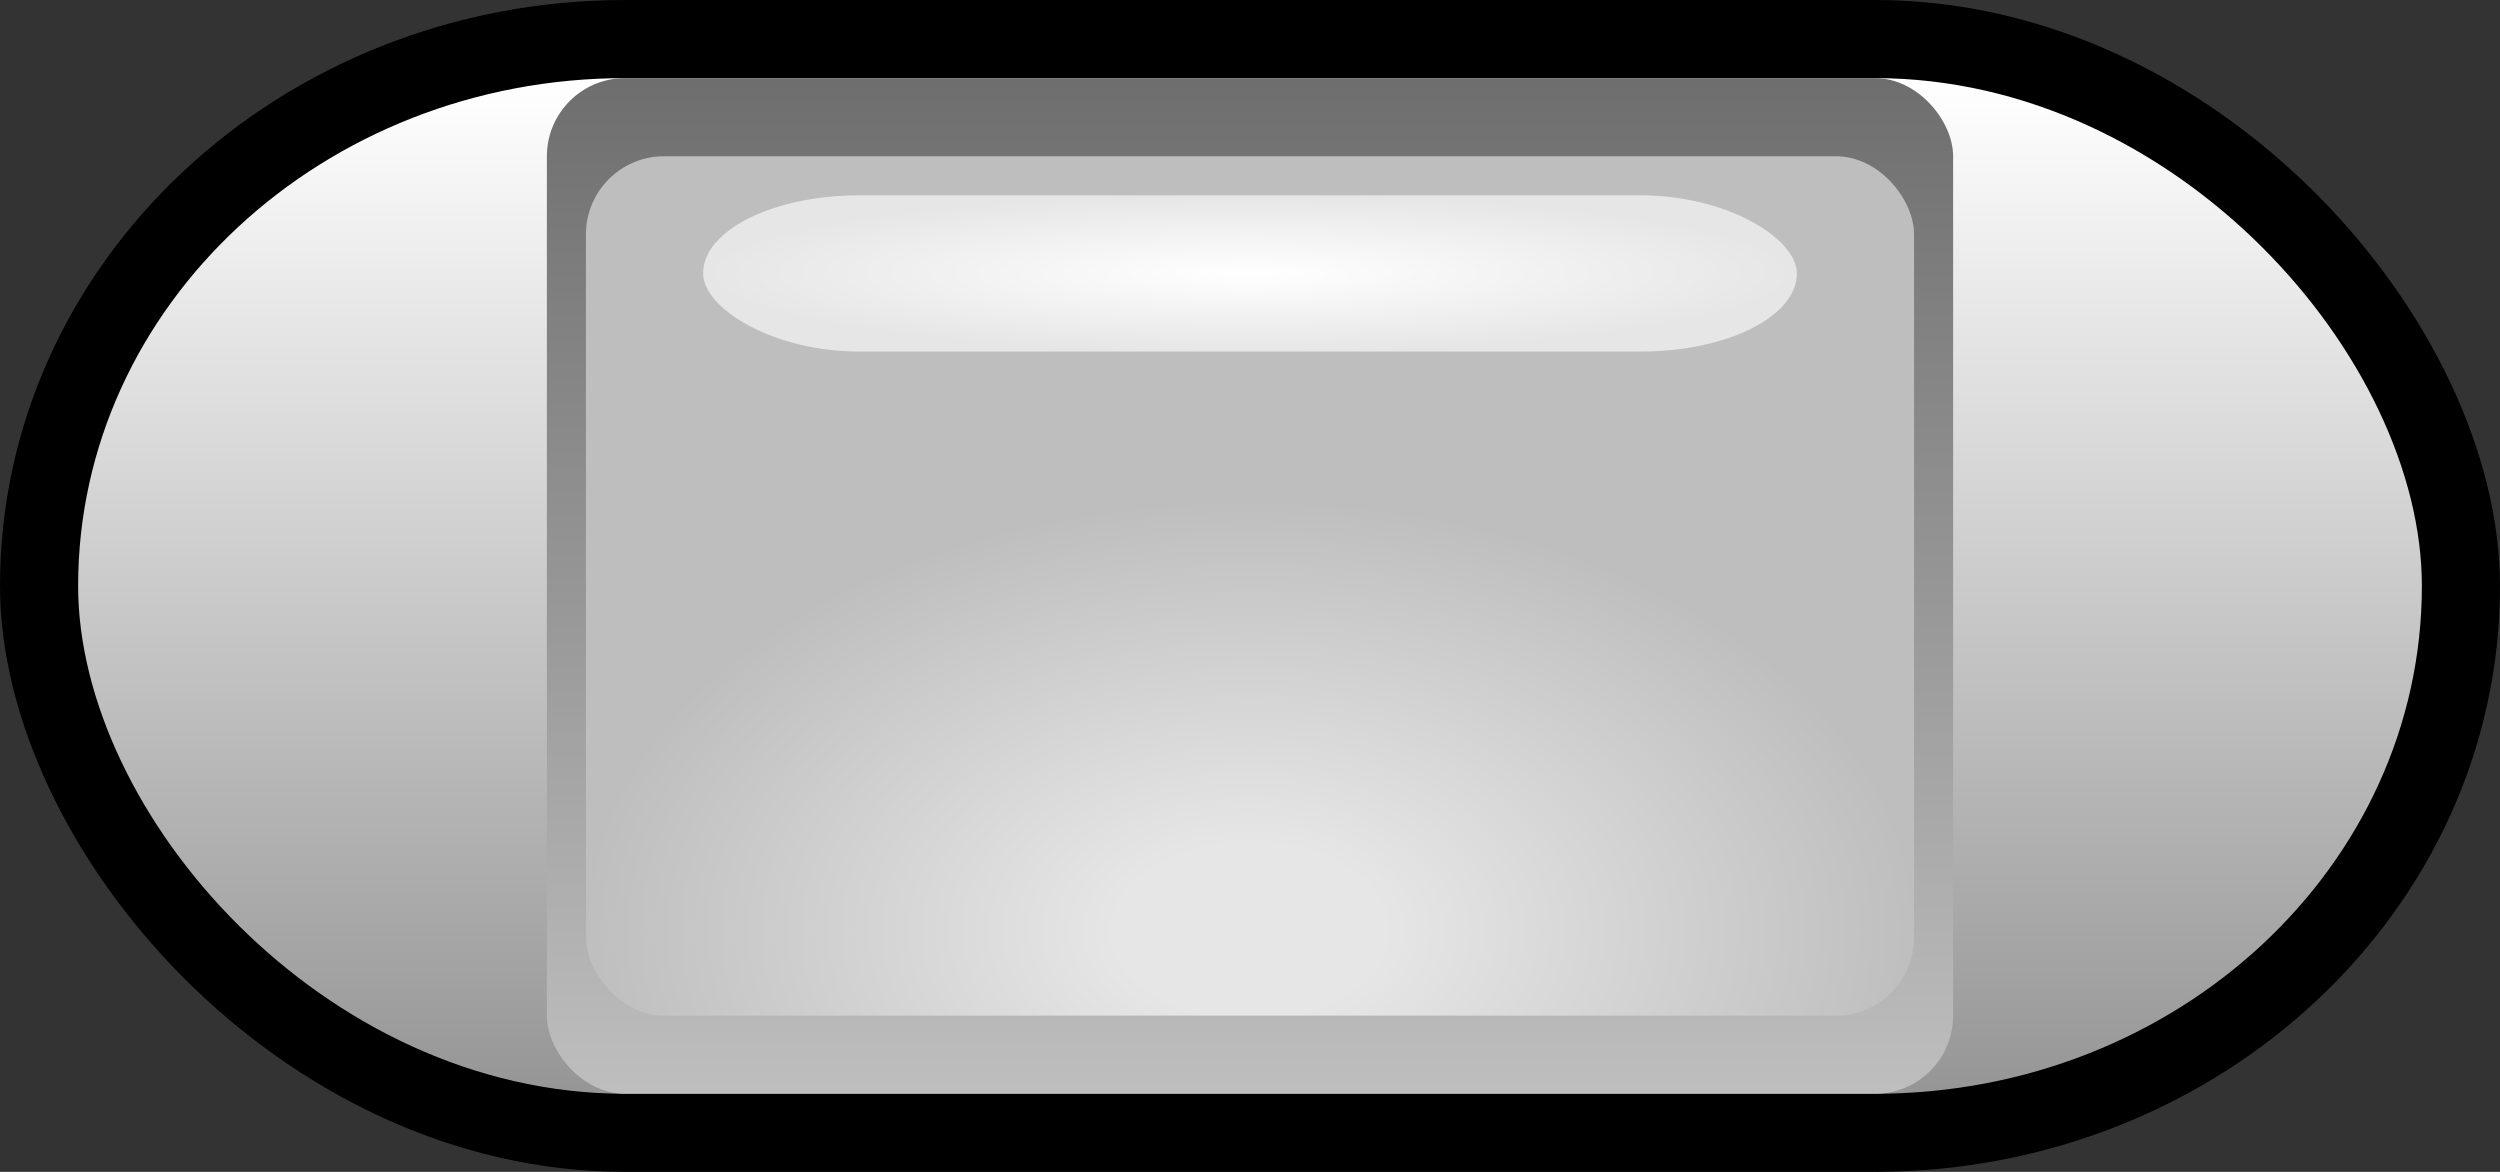 <?xml version="1.0" standalone="no"?>

<svg width="64px" height="30px" viewBox="0 0 64 30">
<rect x="0" y="0" width="64" height="30" fill="#333333" stroke="none"/>
<desc>button</desc>

<linearGradient id="grad0" gradientUnits="objectBoundingBox"
    x1="0%" y1="100%" x2="0%" y2="0%">
    <stop offset="0%" stop-color="rgb(150,150,150)" />
    <stop offset="100%" stop-color="rgb(255,255,255)" />
</linearGradient>

<radialGradient id="grad1" gradientUnits="objectBoundingBox"
    cx="50%" cy="90%" r="50%">
    <stop offset="0%" stop-color="rgb(230,230,230)" />
    <stop offset="20%" stop-color="rgb(230,230,230)" />
    <stop offset="100%" stop-color="rgb(190,190,190)" />
</radialGradient>

<linearGradient id="grad2" gradientUnits="objectBoundingBox"
    x1="0%" y1="100%" x2="0%" y2="0%">
    <stop offset="0%" stop-color="rgb(230,230,230)" />
    <stop offset="100%" stop-color="rgb(150,150,150)" />
</linearGradient>

<radialGradient id="grad3" gradientUnits="objectBoundingBox"
    cx="50%" cy="50%" r="50%">
    <stop offset="0%" stop-color="rgb(255,255,255)" />
    <stop offset="100%" stop-color="rgb(230,230,230)" />
</radialGradient>

<linearGradient id="grad4" gradientUnits="objectBoundingBox"
    x1="0%" y1="100%" x2="0%" y2="0%">
    <stop offset="0%" stop-color="rgb(190,190,190)" />
    <stop offset="100%" stop-color="rgb(110,110,110)" />
</linearGradient>


<rect x="0" y="0" width="64" height="30" rx="16"
fill="black" shape-rendering="geometricPrecision" />

<rect x="2" y="2" width="60" height="26" rx="14"
fill="url(#grad0)"/>

<!--
<rect x="6" y="6" width="18" height="18" rx="8"
fill="rgb(148,148,148)"/>

<rect x="7" y="7" width="16" height="16" rx="8"
fill="url(#grad2)"/>
-->
<!--
<rect x="0" y="0" width="18" height="18" rx="8"
fill="rgb(148,148,148)"/>

<rect x="1" y="1" width="16" height="16" rx="8"
fill="url(#grad2)"/>
-->
<!--
<rect x="0" y="0" width="18" height="18" rx="8"
fill="url(#grad2)"/>
<rect x="1" y="1" width="16" height="16" rx="8"
fill="url(#grad1)"/>
<rect x="5" y="2" width="8" height="4" rx="4"
fill="url(#grad3)"/>
-->

<!--
<rect x="0" y="0" width="20" height="14" rx="8"
fill="url(#grad2)"/>
<rect x="1" y="1" width="18" height="12" rx="8"
fill="url(#grad1)"/>
<rect x="5" y="2" width="10" height="4" rx="4"
fill="url(#grad3)"/>
-->


<rect x="14" y="2" width="36" height="26" rx="2"
fill="url(#grad4)"/>
<rect x="15" y="4" width="34" height="22" rx="2"
fill="url(#grad1)"/>
<rect x="18" y="5" width="28" height="4" rx="4"
fill="url(#grad3)"/>


<!--
<rect x="2" y="4" width="24" height="22" rx="14"
fill="url(#grad2)"/>
<rect x="4" y="6" width="20" height="18" rx="14"
fill="url(#grad4)"/>
<rect x="5" y="7" width="18" height="16" rx="14"
fill="url(#grad1)"/>
<rect x="9" y="8" width="10" height="4" rx="4"
fill="url(#grad3)"/>
-->

</svg>

